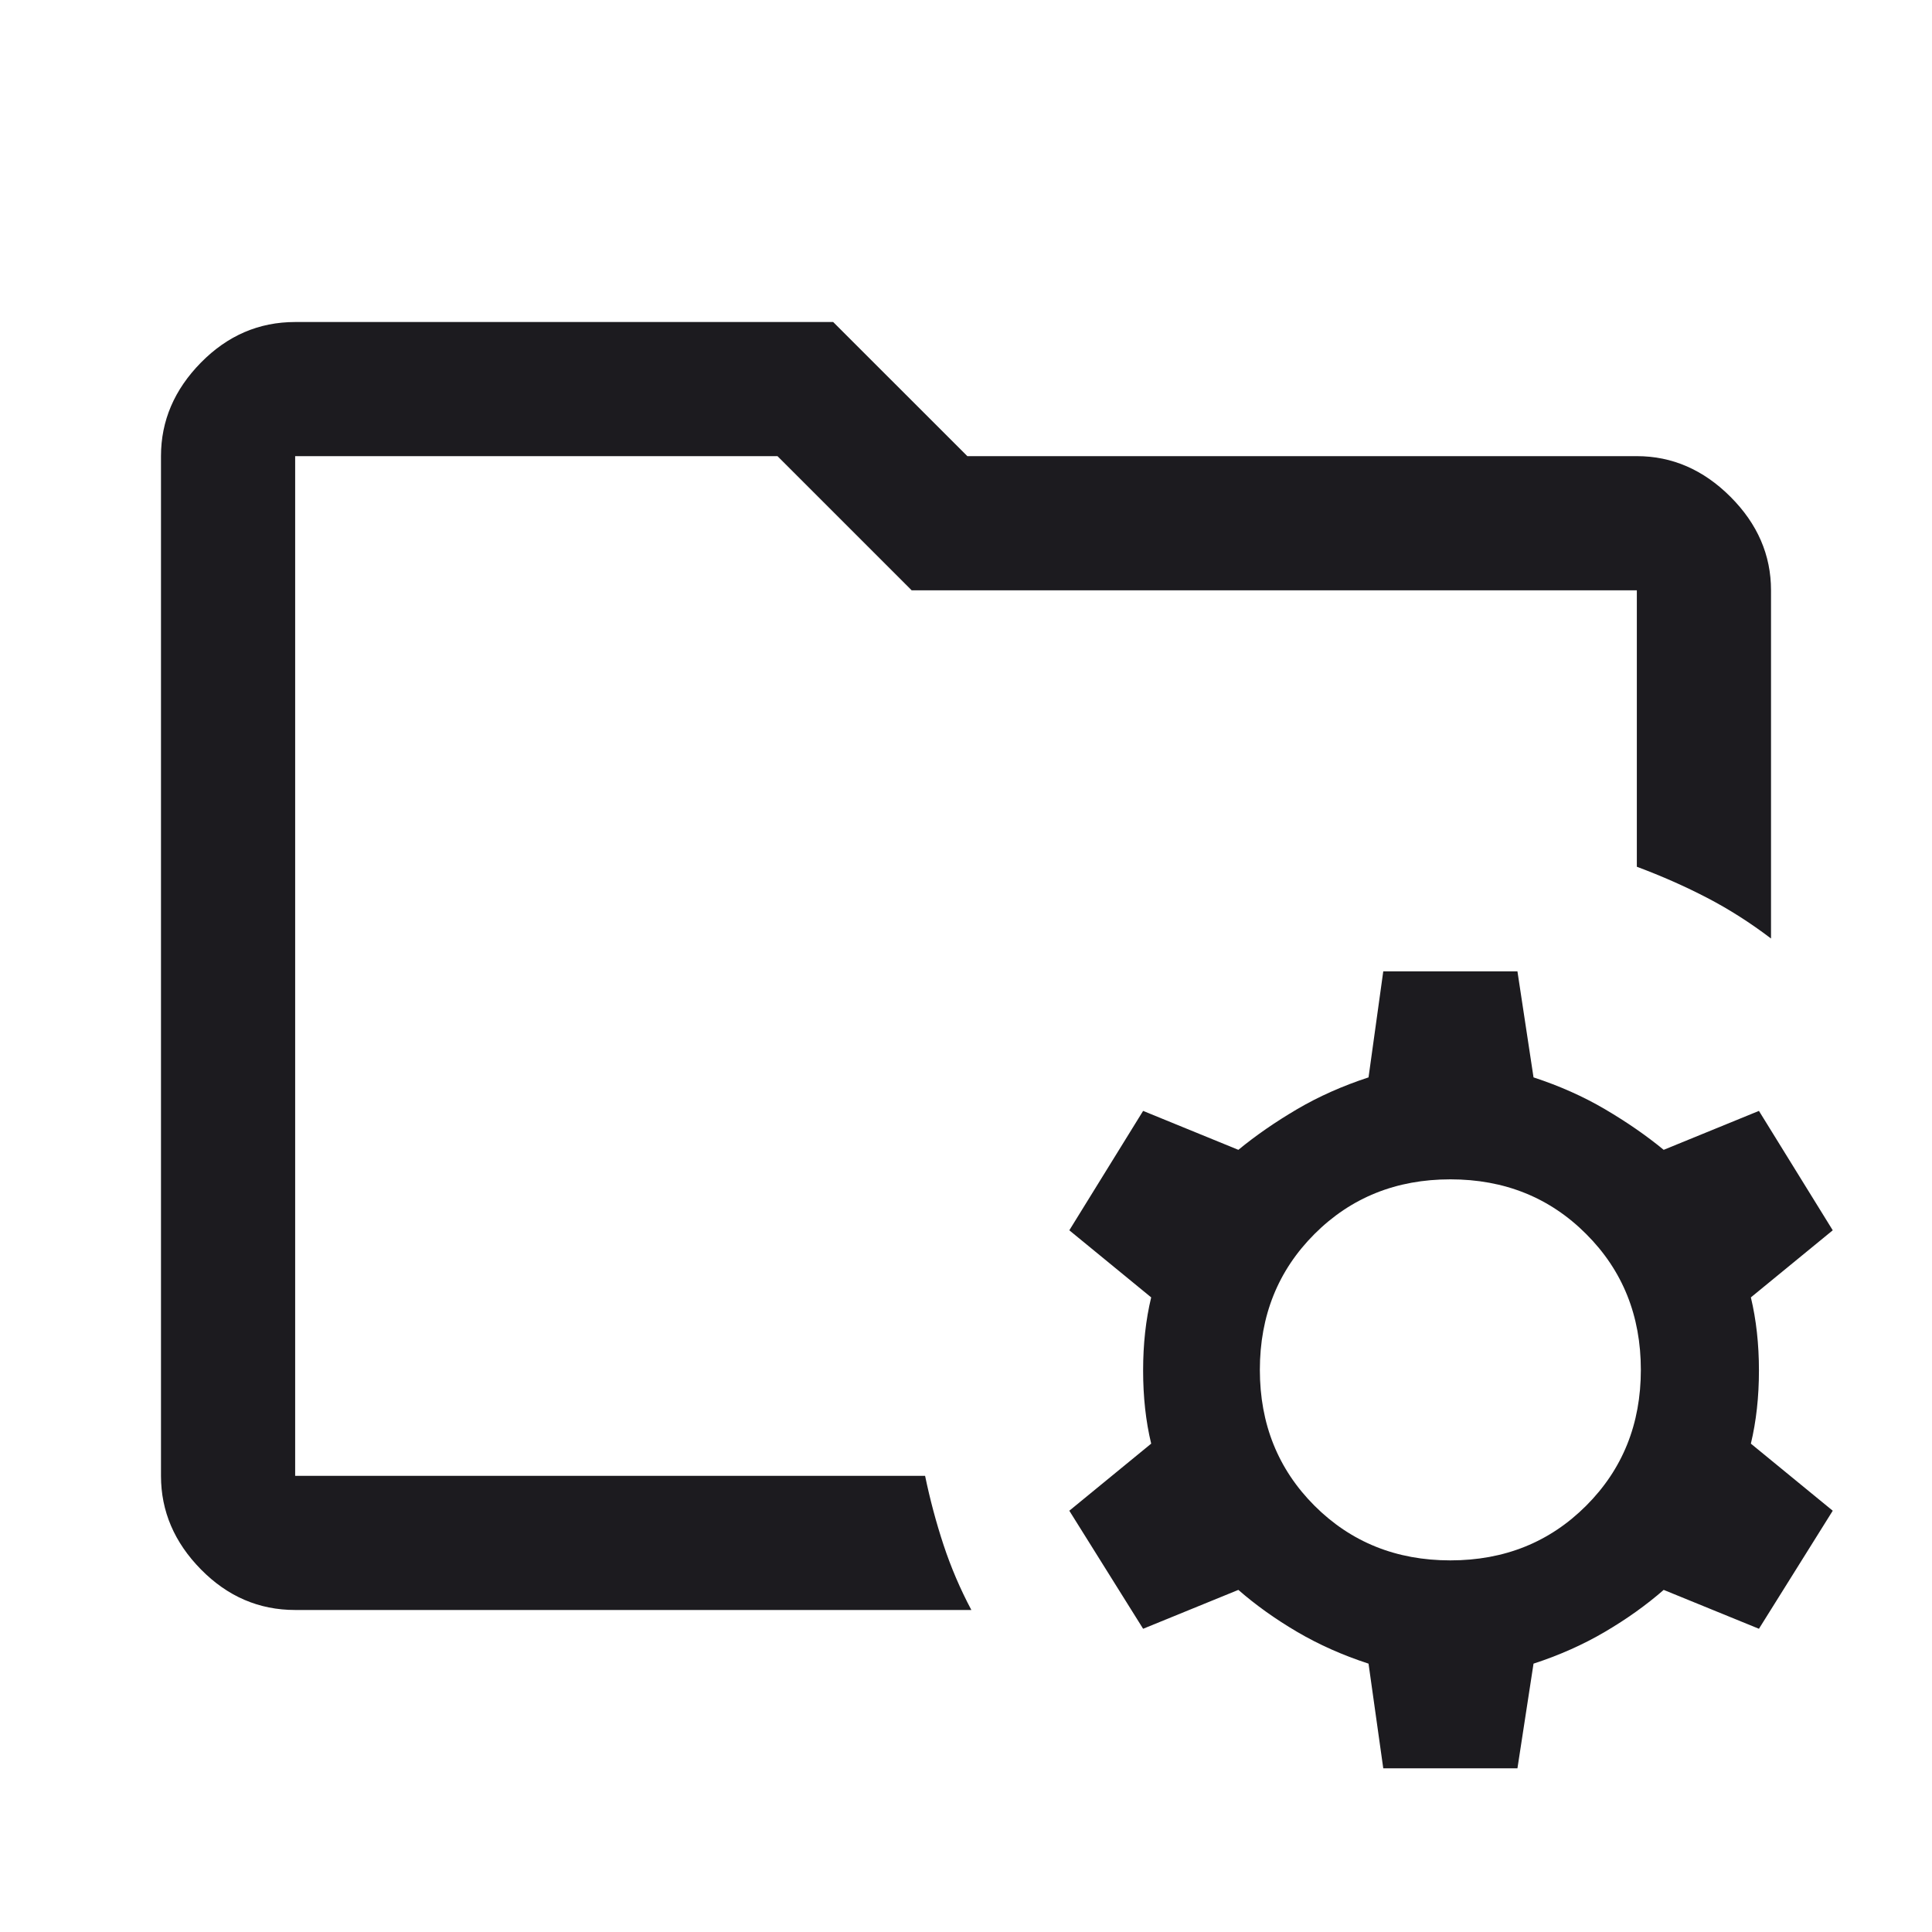 <svg width="40" height="40" viewBox="0 0 40 40" fill="none" xmlns="http://www.w3.org/2000/svg">
<mask id="mask0_635_15" style="mask-type:alpha" maskUnits="userSpaceOnUse" x="0" y="0" width="40" height="40">
<rect width="40" height="40" fill="#D9D9D9"/>
</mask>
<g mask="url(#mask0_635_15)">
<path d="M28.639 36.611L28.334 34.444C27.797 34.269 27.303 34.049 26.854 33.785C26.405 33.521 26 33.232 25.639 32.917L23.667 33.722L22.139 31.278L23.834 29.889C23.722 29.426 23.667 28.921 23.667 28.375C23.667 27.829 23.722 27.324 23.834 26.861L22.139 25.472L23.667 23L25.639 23.806C26 23.509 26.405 23.229 26.854 22.965C27.303 22.701 27.797 22.482 28.334 22.306L28.639 20.111H31.417L31.75 22.306C32.287 22.482 32.78 22.701 33.229 22.965C33.678 23.229 34.084 23.509 34.445 23.806L36.417 23L37.945 25.472L36.25 26.861C36.361 27.324 36.417 27.829 36.417 28.375C36.417 28.921 36.361 29.426 36.25 29.889L37.945 31.278L36.417 33.722L34.445 32.917C34.084 33.232 33.678 33.521 33.229 33.785C32.78 34.049 32.287 34.269 31.75 34.444L31.417 36.611H28.639ZM30.028 32.306C31.148 32.306 32.086 31.928 32.84 31.174C33.595 30.419 33.972 29.482 33.972 28.361C33.972 27.241 33.595 26.303 32.84 25.549C32.086 24.794 31.148 24.417 30.028 24.417C28.908 24.417 27.97 24.794 27.215 25.549C26.461 26.303 26.084 27.241 26.084 28.361C26.084 29.482 26.461 30.419 27.215 31.174C27.97 31.928 28.908 32.306 30.028 32.306ZM6.111 30.556V9.444V17.945V17.222V30.556ZM6.111 33.333C5.361 33.333 4.711 33.053 4.16 32.493C3.609 31.933 3.333 31.287 3.333 30.556V9.444C3.333 8.713 3.609 8.067 4.16 7.507C4.711 6.947 5.361 6.667 6.111 6.667H17.25L20.028 9.444H33.889C34.621 9.444 35.266 9.725 35.827 10.285C36.387 10.845 36.667 11.491 36.667 12.222V19.431C36.241 19.107 35.801 18.826 35.347 18.59C34.894 18.354 34.408 18.139 33.889 17.945V12.222H18.875L16.097 9.444H6.111V30.556H19.153C19.255 31.046 19.382 31.523 19.535 31.986C19.688 32.449 19.88 32.898 20.111 33.333H6.111Z" fill="#1C1B1F"/>
</g>
</svg>
